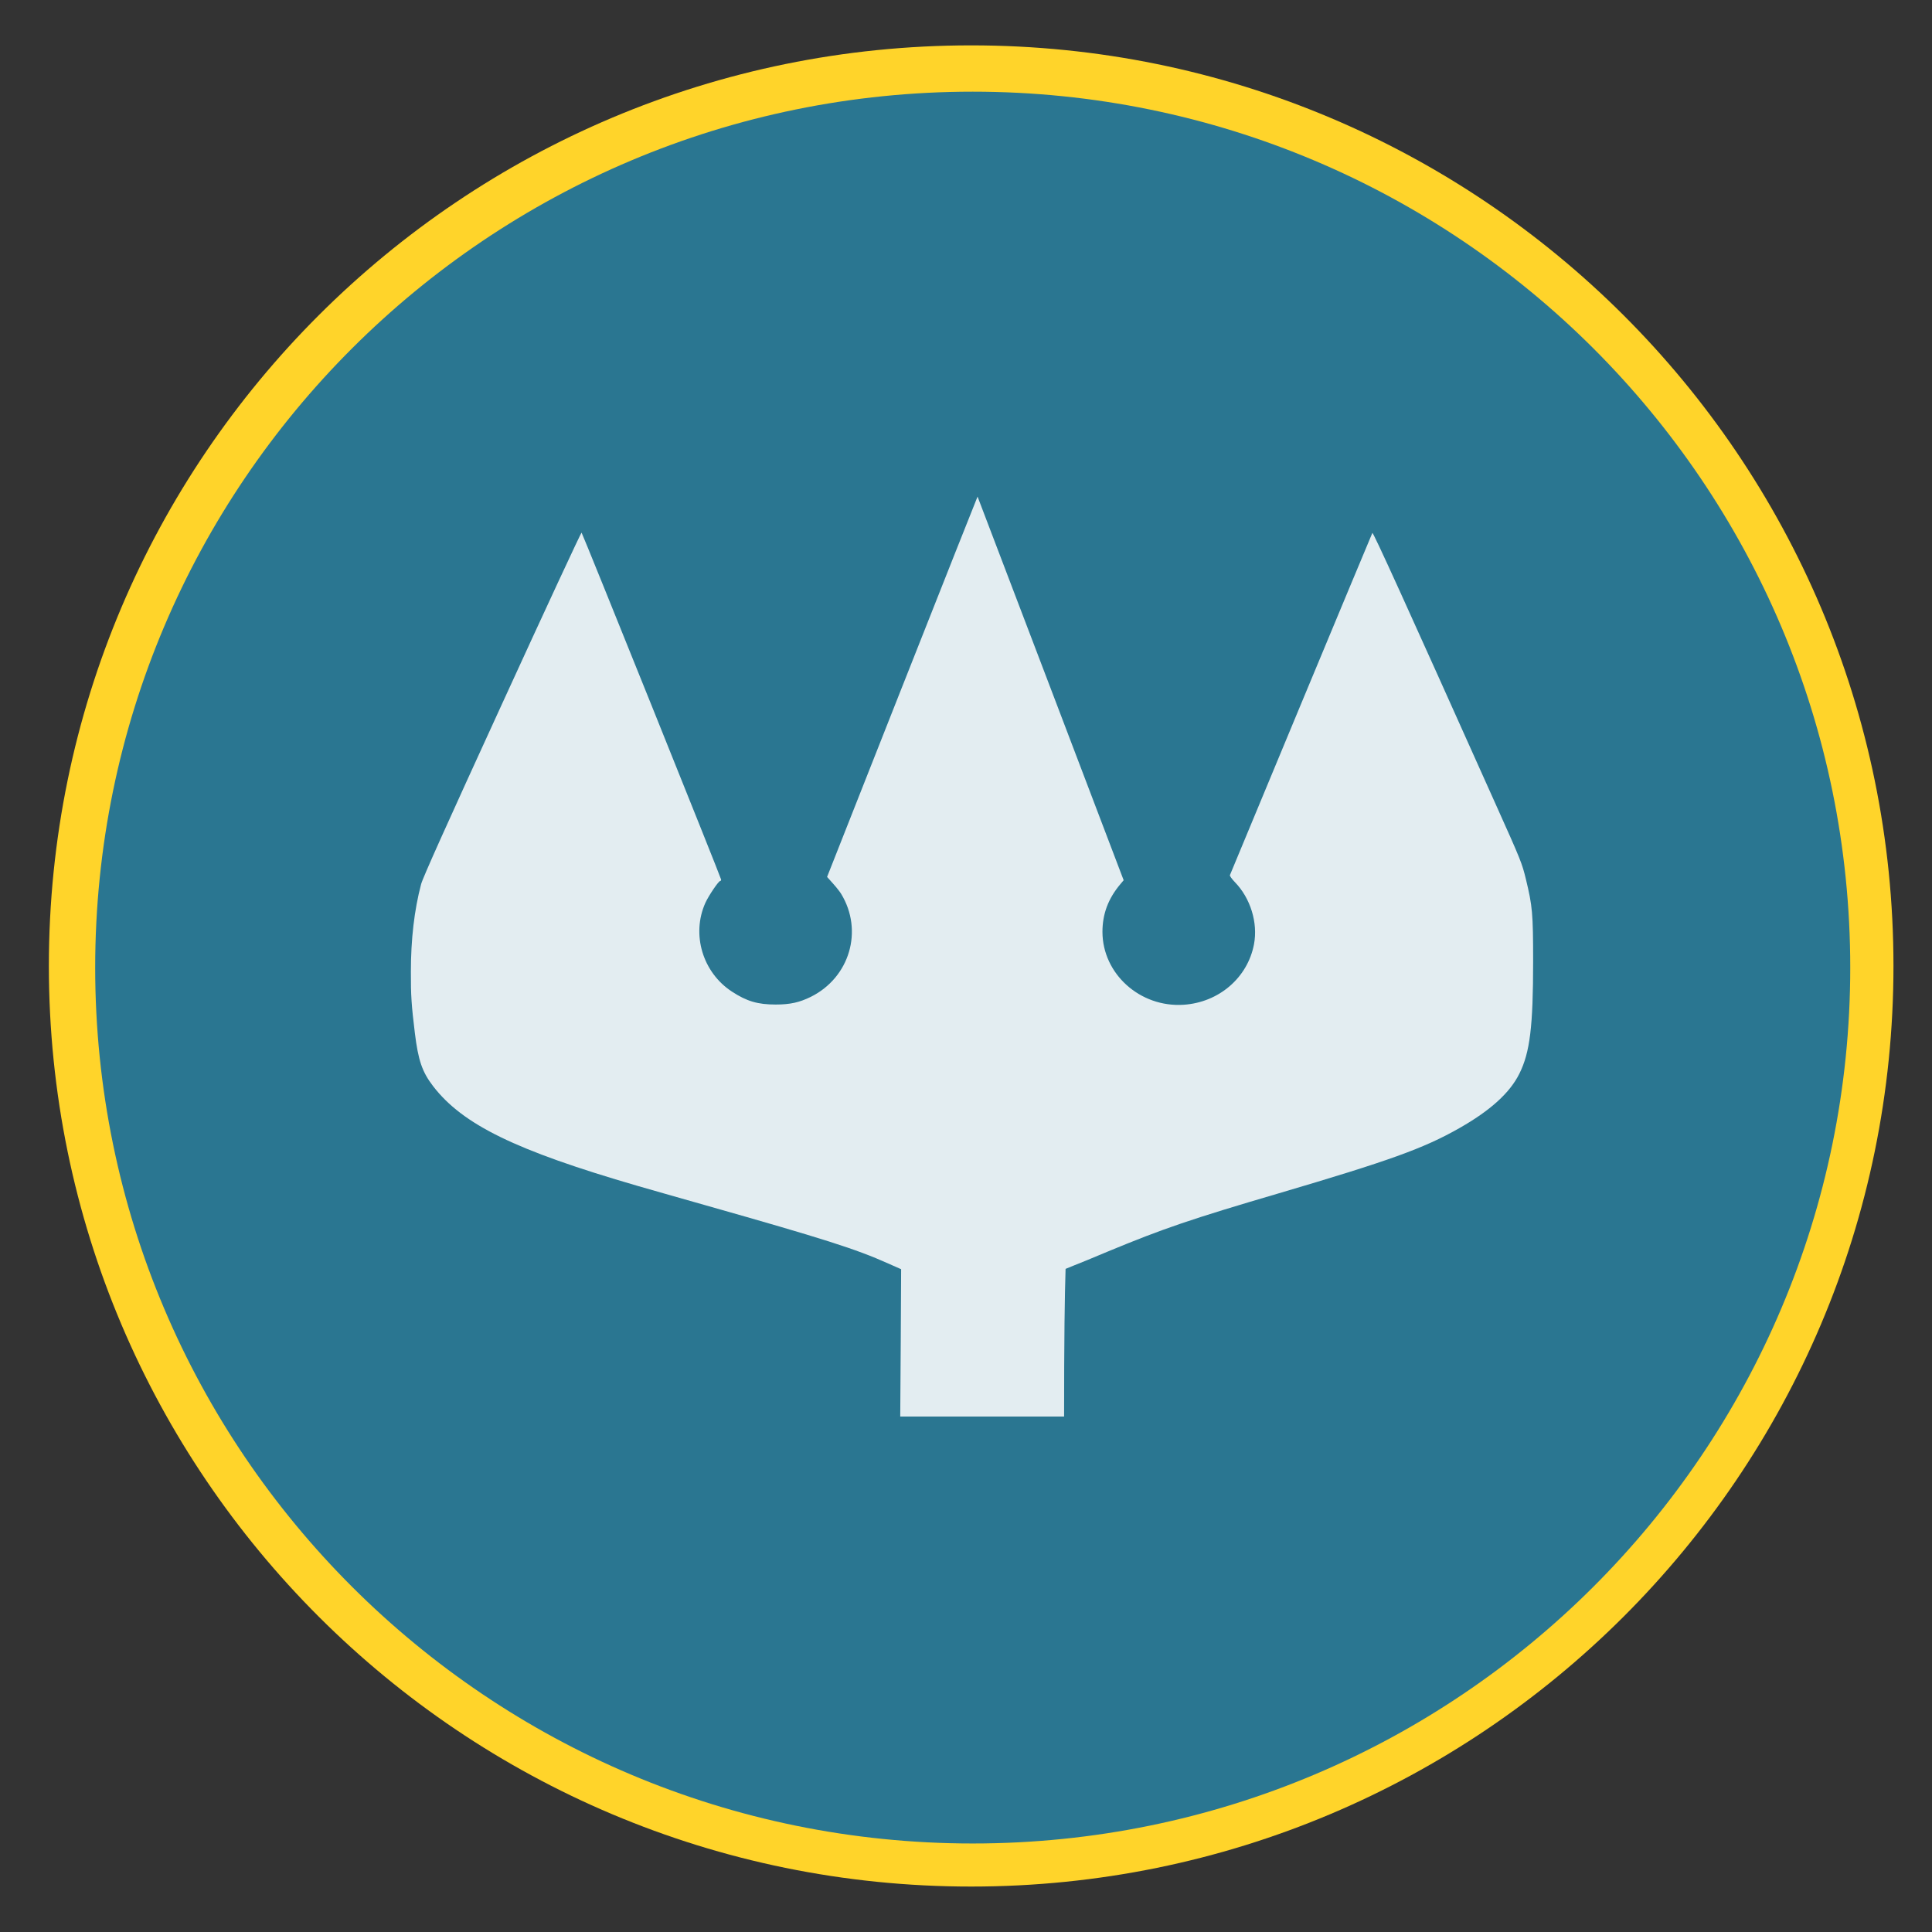<?xml version="1.0" encoding="UTF-8" standalone="no"?>
<!-- Generator: Adobe Illustrator 15.0.1, SVG Export Plug-In . SVG Version: 6.00 Build 0)  -->

<svg
   xmlns:dc="http://purl.org/dc/elements/1.1/"
   xmlns:cc="http://creativecommons.org/ns#"
   xmlns:rdf="http://www.w3.org/1999/02/22-rdf-syntax-ns#"
   xmlns:svg="http://www.w3.org/2000/svg"
   xmlns="http://www.w3.org/2000/svg"
   xmlns:sodipodi="http://sodipodi.sourceforge.net/DTD/sodipodi-0.dtd"
   xmlns:inkscape="http://www.inkscape.org/namespaces/inkscape"
   version="1.1"
   id="Layer_1"
   x="0px"
   y="0px"
   width="1150px"
   height="1150px"
   viewBox="0 0 1150 1150"
   enable-background="new 0 0 1150 1150"
   xml:space="preserve"
   inkscape:version="0.48.5 r10040"
   sodipodi:docname="logo_amarillo3.svg"
   inkscape:export-filename="C:\Users\nacho\Desktop\Responsive Web Logo is Responsive_files\favicon.png"
   inkscape:export-xdpi="90"
   inkscape:export-ydpi="90"><rect x="0" y="0" width="1150" height="1150" fill="#333333" stroke="none"/><defs
   id="defs3071">
		
		
		
	
	
	

			
		</defs><sodipodi:namedview
   pagecolor="#ffffff"
   bordercolor="#666666"
   borderopacity="1"
   objecttolerance="10"
   gridtolerance="10"
   guidetolerance="10"
   inkscape:pageopacity="0"
   inkscape:pageshadow="2"
   inkscape:window-width="1920"
   inkscape:window-height="1053"
   id="namedview3069"
   showgrid="false"
   inkscape:zoom="0.4912855"
   inkscape:cx="136.42104"
   inkscape:cy="427.41662"
   inkscape:window-x="1911"
   inkscape:window-y="-9"
   inkscape:window-maximized="1"
   inkscape:current-layer="layer1" />
<path
   style="fill:#ffd42a"
   inkscape:connector-curvature="0"
   id="path3037-8"
   d="m 29.085,574.979 c 0,-302.632 245.794,-547.973 548.987,-547.973 303.198,0 548.993,245.339 548.993,547.973 0,302.621 -245.795,547.971 -548.993,547.971 -303.193,0 -548.987,-245.346 -548.987,-547.971 z" /><path
   style="fill:#2a7691"
   inkscape:connector-curvature="0"
   id="path3037"
   d="m 56.659,575.942 c 0,-287.941 233.862,-521.373 522.337,-521.373 288.48,0 522.343,233.429 522.343,521.373 0,287.931 -233.863,521.371 -522.343,521.371 -288.475,0 -522.337,-233.437 -522.337,-521.371 z" /><g
   inkscape:groupmode="layer"
   id="layer1"
   inkscape:label="tridente"
   style="opacity:0.984"><g
     id="g3124"
     transform="matrix(0.059,0,0,-0.066,243.984,843.193)"
     style="opacity:0.884;fill:#ffffff;stroke:none"><path
       id="path3126"
       d="m 4967,6583 -758,-1716 61,-61 c 34,-34 70,-75 81,-92 226,-332 86,-755 -307,-929 -114,-50 -207,-69 -354,-69 -180,0 -291,29 -440,116 -296,172 -412,516 -269,801 33,65 133,197 149,197 6,0 10,6 10,13 0,15 -1396,3117 -1408,3129 -4,4 -365,-691 -802,-1544 C 369,5334 128,4855 113,4801 44,4567 10,4304 10,4012 c -1,-213 6,-303 40,-552 34,-248 74,-352 184,-480 299,-347 830,-579 2061,-899 149,-38 459,-118 690,-176 1191,-302 1516,-394 1842,-525 l 129,-51 -4,-665 -5,-664 827,0 826,0 1,458 c 1,251 5,551 8,666 l 6,208 85,31 c 47,16 200,72 340,125 559,207 840,293 1728,526 1112,293 1461,405 1817,586 316,160 513,320 609,494 106,191 138,424 138,1011 0,433 -7,499 -73,742 -39,143 -48,165 -301,668 -920,1835 -1241,2466 -1248,2454 -9,-15 -1429,-3066 -1437,-3086 -3,-7 20,-35 50,-63 157,-144 234,-366 193,-560 -64,-302 -354,-525 -710,-546 -439,-26 -818,278 -819,657 0,162 58,300 180,430 l 34,36 -736,1729 c -406,951 -738,1730 -738,1731 -1,1 -343,-771 -760,-1714 z"
       inkscape:connector-curvature="0"
       style="fill:#ffffff" /></g></g>
</svg>